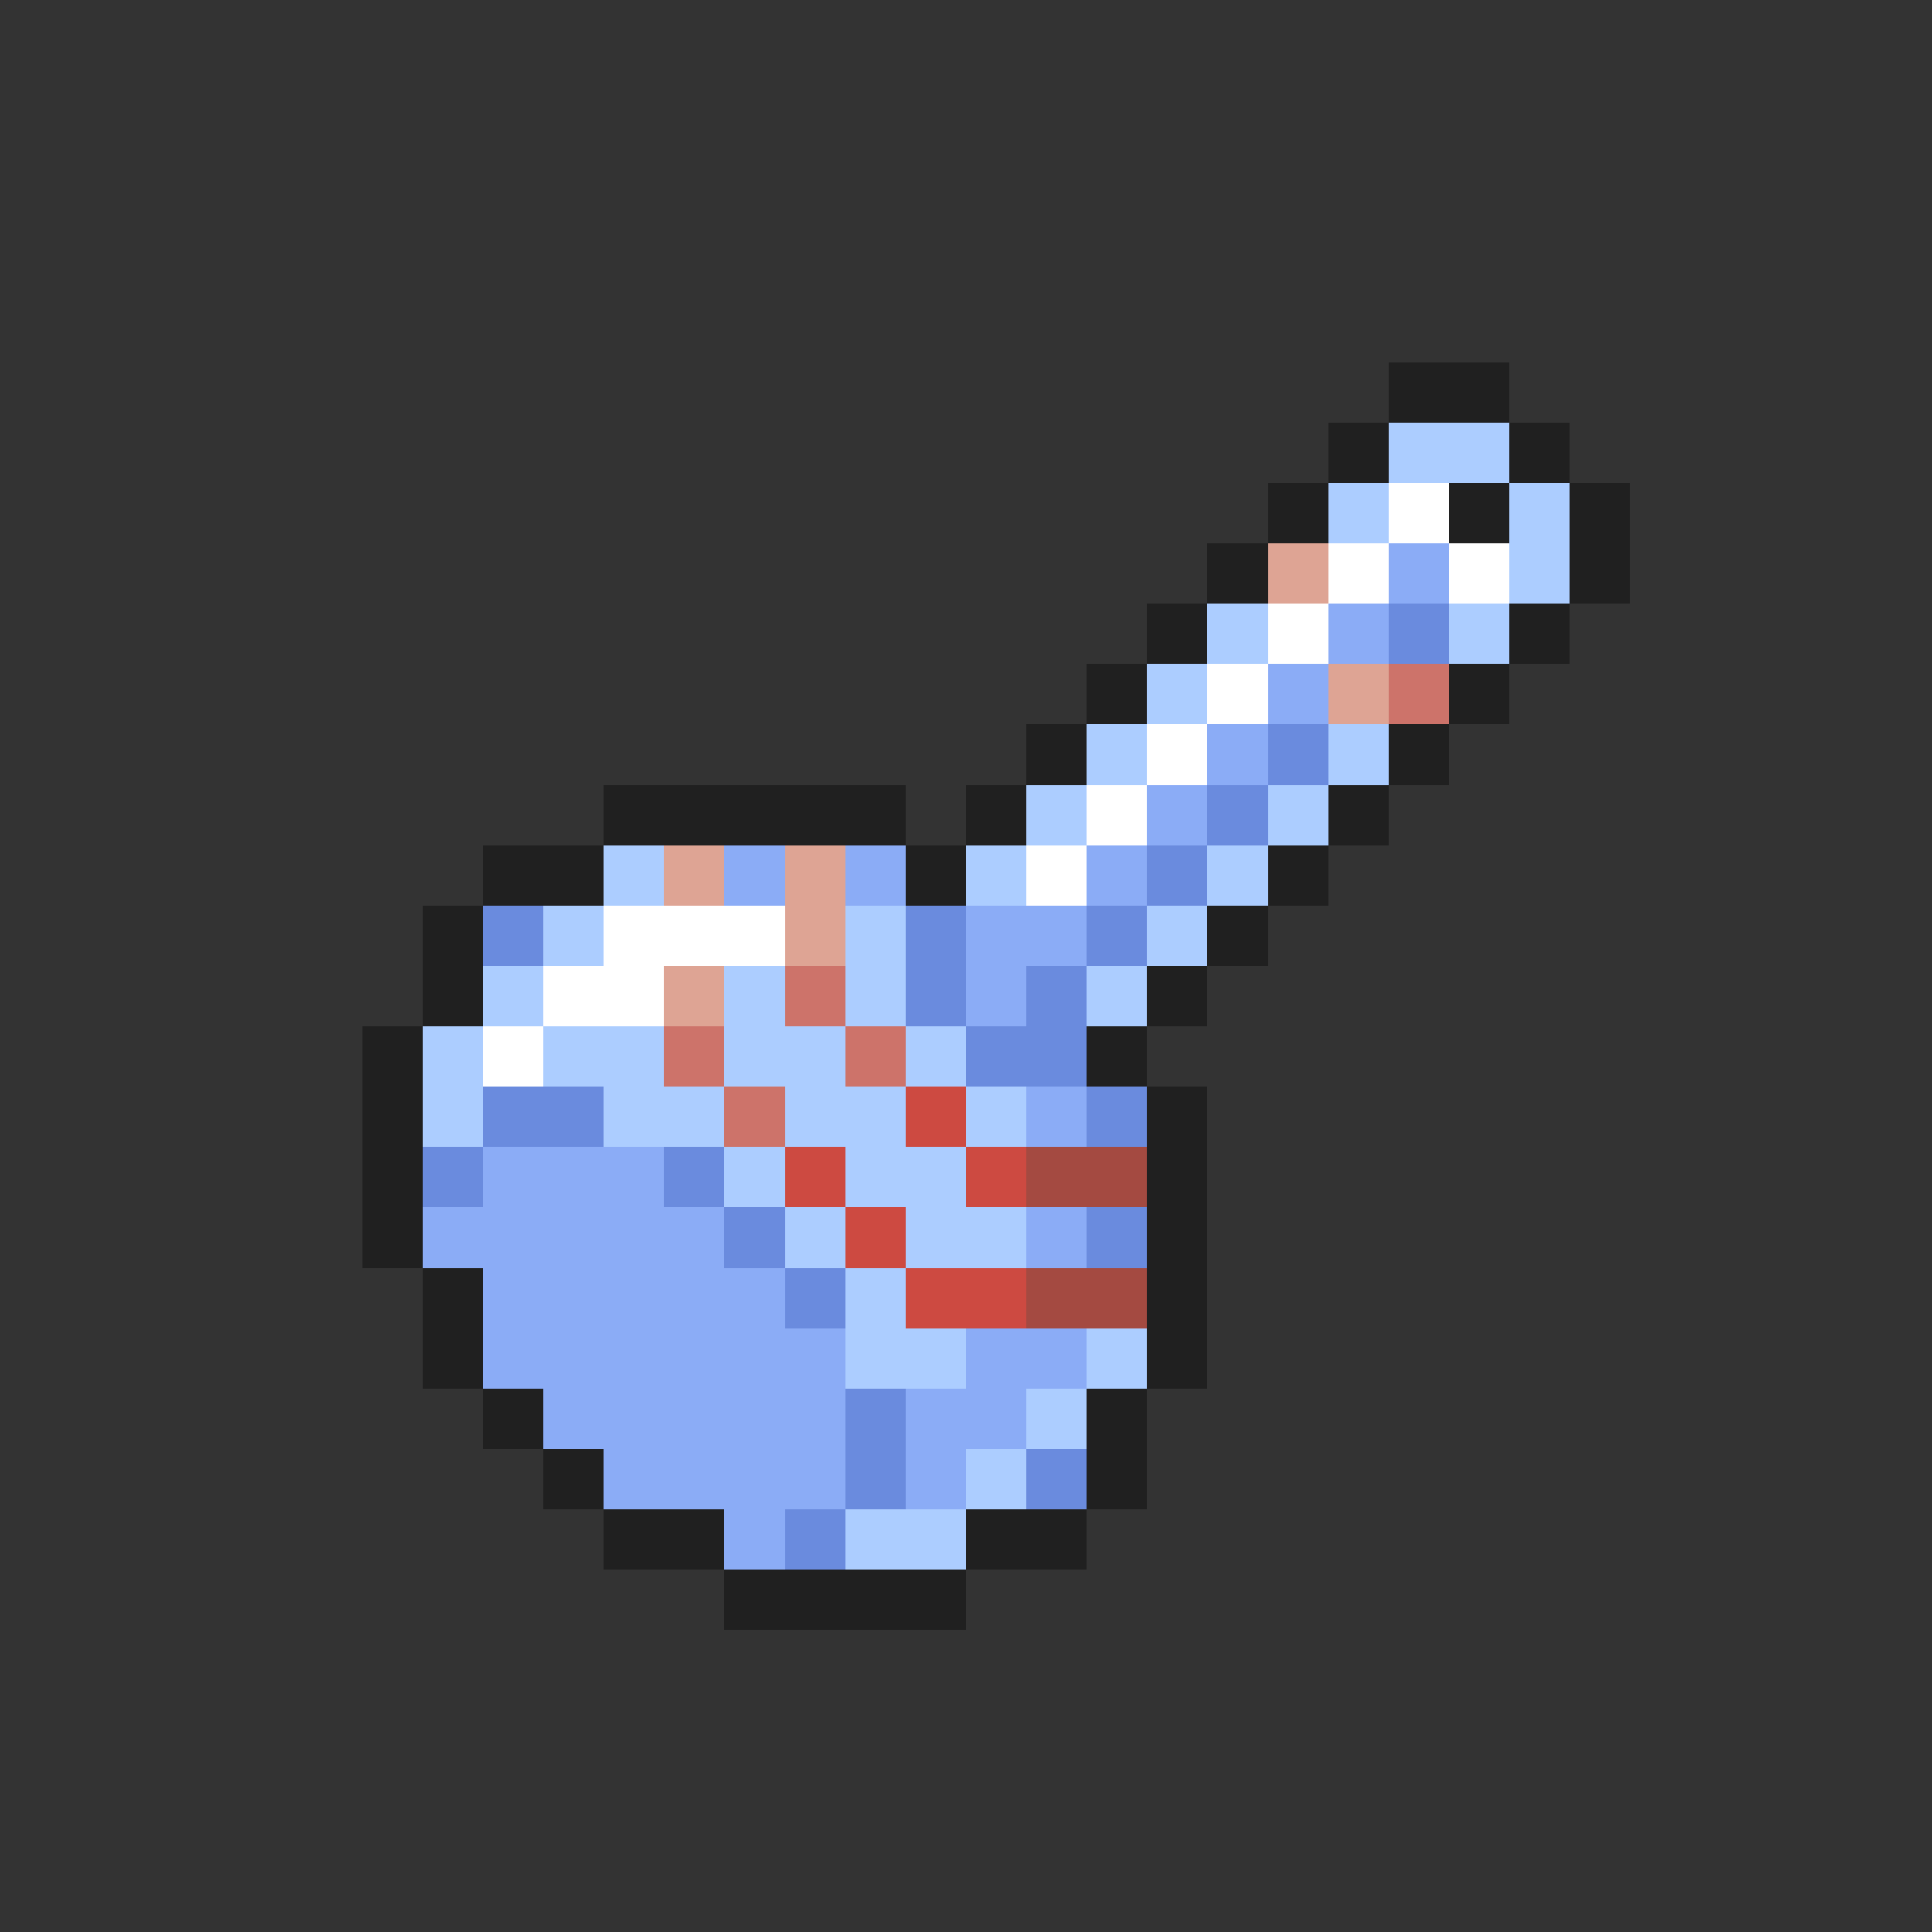 <svg xmlns="http://www.w3.org/2000/svg" viewBox="0 -0.5 32 32" shape-rendering="crispEdges">
<rect x="0" y="-0.5" width="32" height="32" fill="#333333" stroke="none"/>
<path stroke="#202020" d="M23 6h2M22 7h1M25 7h1M21 8h1M24 8h1M26 8h1M20 9h1M26 9h1M19 10h1M25 10h1M18 11h1M24 11h1M17 12h1M23 12h1M10 13h5M16 13h1M22 13h1M8 14h2M15 14h1M21 14h1M7 15h1M20 15h1M7 16h1M19 16h1M6 17h1M18 17h1M6 18h1M19 18h1M6 19h1M19 19h1M6 20h1M19 20h1M7 21h1M19 21h1M7 22h1M19 22h1M8 23h1M18 23h1M9 24h1M18 24h1M10 25h2M16 25h2M12 26h4" />
<path stroke="#accdff" d="M23 7h2M22 8h1M25 8h1M25 9h1M20 10h1M24 10h1M19 11h1M18 12h1M22 12h1M17 13h1M21 13h1M10 14h1M16 14h1M20 14h1M9 15h1M14 15h1M19 15h1M8 16h1M12 16h1M14 16h1M18 16h1M7 17h1M9 17h2M12 17h2M15 17h1M7 18h1M10 18h2M13 18h2M16 18h1M12 19h1M14 19h2M13 20h1M15 20h2M14 21h1M14 22h2M18 22h1M17 23h1M16 24h1M14 25h2" />
<path stroke="#ffffff" d="M23 8h1M22 9h1M24 9h1M21 10h1M20 11h1M19 12h1M18 13h1M17 14h1M10 15h3M9 16h2M8 17h1" />
<path stroke="#dea494" d="M21 9h1M22 11h1M11 14h1M13 14h1M13 15h1M11 16h1" />
<path stroke="#8bacf6" d="M23 9h1M22 10h1M21 11h1M20 12h1M19 13h1M12 14h1M14 14h1M18 14h1M16 15h2M16 16h1M17 18h1M8 19h3M7 20h5M17 20h1M8 21h5M8 22h6M16 22h2M9 23h5M15 23h2M10 24h4M15 24h1M12 25h1" />
<path stroke="#6a8bde" d="M23 10h1M21 12h1M20 13h1M19 14h1M8 15h1M15 15h1M18 15h1M15 16h1M17 16h1M16 17h2M8 18h2M18 18h1M7 19h1M11 19h1M12 20h1M18 20h1M13 21h1M14 23h1M14 24h1M17 24h1M13 25h1" />
<path stroke="#cd736a" d="M23 11h1M13 16h1M11 17h1M14 17h1M12 18h1" />
<path stroke="#cd4a41" d="M15 18h1M13 19h1M16 19h1M14 20h1M15 21h2" />
<path stroke="#a44a41" d="M17 19h2M17 21h2" />
</svg>